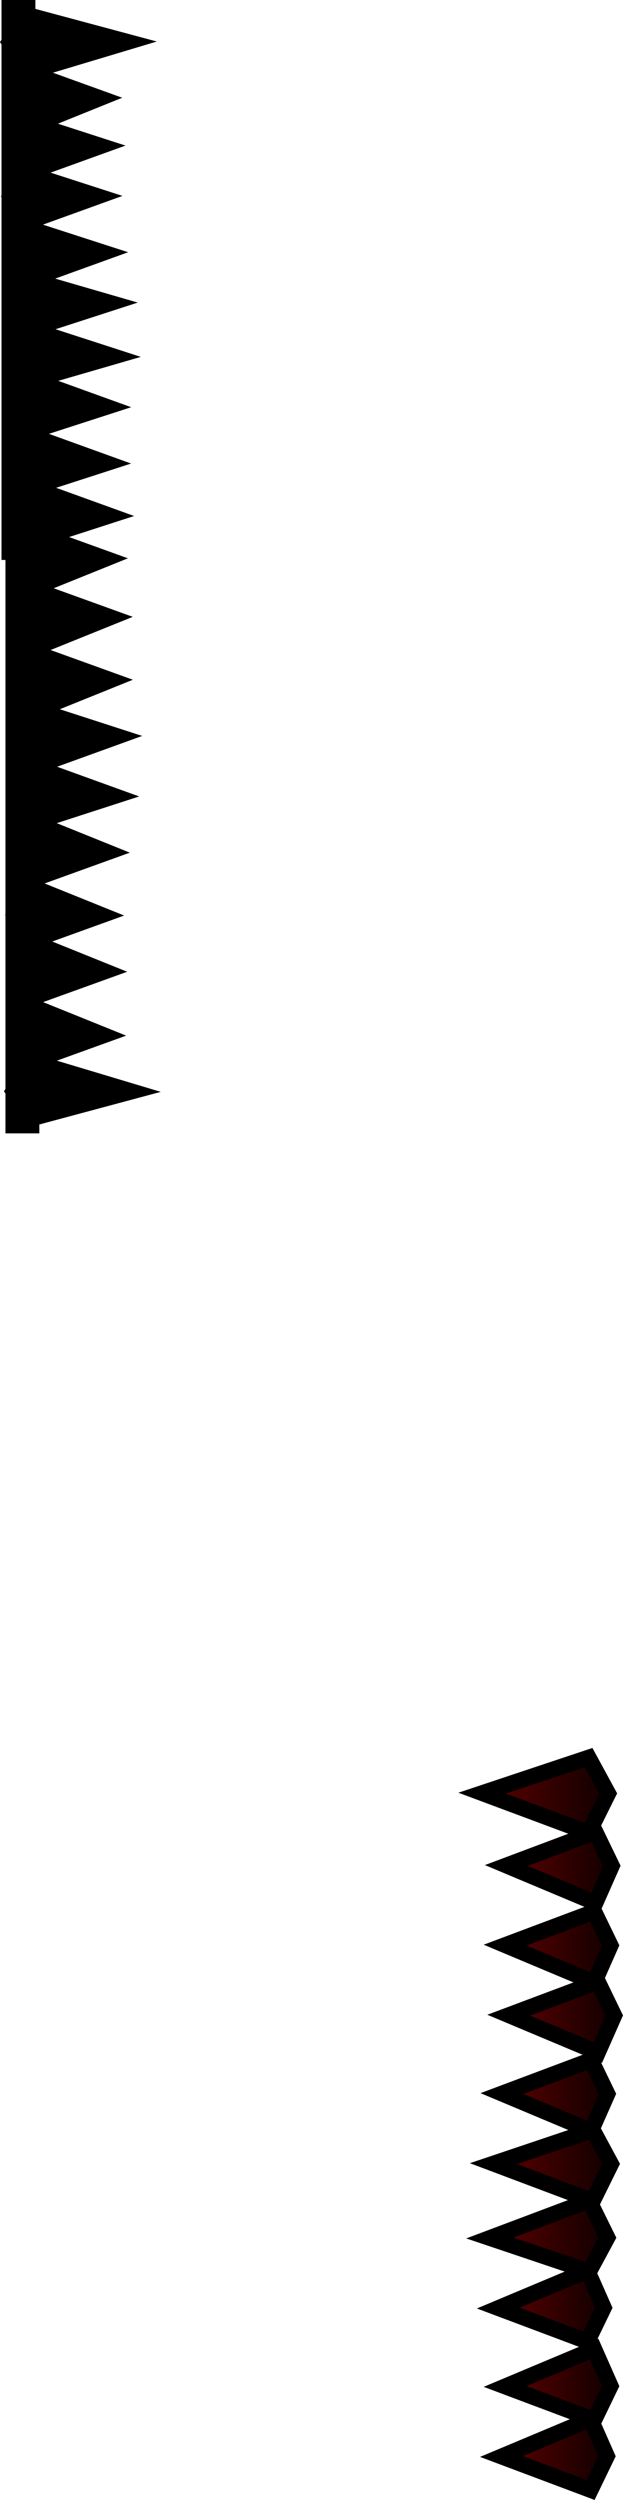 <svg version="1.1" xmlns="http://www.w3.org/2000/svg" xmlns:xlink="http://www.w3.org/1999/xlink" width="39.372" height="157.895" viewBox="0,0,39.372,157.895"><defs><linearGradient x1="153.078" y1="294.055" x2="159.363" y2="294.055" gradientUnits="userSpaceOnUse" id="color-1"><stop offset="0" stop-color="#5c0000"/><stop offset="1" stop-color="#150000"/></linearGradient><linearGradient x1="153.308" y1="289.631" x2="159.593" y2="289.631" gradientUnits="userSpaceOnUse" id="color-2"><stop offset="0" stop-color="#5c0000"/><stop offset="1" stop-color="#150000"/></linearGradient><linearGradient x1="152.877" y1="284.68" x2="159.162" y2="284.68" gradientUnits="userSpaceOnUse" id="color-3"><stop offset="0" stop-color="#5c0000"/><stop offset="1" stop-color="#150000"/></linearGradient><linearGradient x1="152.34" y1="280.256" x2="159.348" y2="280.256" gradientUnits="userSpaceOnUse" id="color-4"><stop offset="0" stop-color="#5c0000"/><stop offset="1" stop-color="#150000"/></linearGradient><linearGradient x1="153.385" y1="256.976" x2="159.67" y2="256.976" gradientUnits="userSpaceOnUse" id="color-5"><stop offset="0" stop-color="#5c0000"/><stop offset="1" stop-color="#150000"/></linearGradient><linearGradient x1="153.308" y1="262.006" x2="159.593" y2="262.006" gradientUnits="userSpaceOnUse" id="color-6"><stop offset="0" stop-color="#5c0000"/><stop offset="1" stop-color="#150000"/></linearGradient><linearGradient x1="153.538" y1="266.43" x2="159.823" y2="266.43" gradientUnits="userSpaceOnUse" id="color-7"><stop offset="0" stop-color="#5c0000"/><stop offset="1" stop-color="#150000"/></linearGradient><linearGradient x1="153.107" y1="271.381" x2="159.392" y2="271.381" gradientUnits="userSpaceOnUse" id="color-8"><stop offset="0" stop-color="#5c0000"/><stop offset="1" stop-color="#150000"/></linearGradient><linearGradient x1="152.57" y1="275.805" x2="159.578" y2="275.805" gradientUnits="userSpaceOnUse" id="color-9"><stop offset="0" stop-color="#5c0000"/><stop offset="1" stop-color="#150000"/></linearGradient><linearGradient x1="151.855" y1="252.414" x2="159.365" y2="252.414" gradientUnits="userSpaceOnUse" id="color-10"><stop offset="0" stop-color="#5c0000"/><stop offset="1" stop-color="#150000"/></linearGradient></defs><g transform="translate(-121.387,-139.03)"><g data-paper-data="{&quot;isPaintingLayer&quot;:true}" fill-rule="nonzero" stroke="#000000" stroke-width="1" stroke-linecap="butt" stroke-linejoin="miter" stroke-miterlimit="10" stroke-dasharray="" stroke-dashoffset="0" style="mix-blend-mode: normal"><path d="M123.144,143.576l-1.161,-1.878l1.161,-1.717l6.323,1.698z" data-paper-data="{&quot;index&quot;:null}" fill="#000000"/><path d="M123.008,147.126l-0.864,-1.878l0.864,-1.717l4.702,1.698z" data-paper-data="{&quot;index&quot;:null}" fill="#000000"/><path d="M128.32,171.594l-4.702,1.521l-0.864,-1.538l0.864,-1.682z" data-paper-data="{&quot;index&quot;:null}" fill="#000000"/><path d="M128.128,168.281l-4.702,1.521l-0.864,-1.538l0.864,-1.682z" data-paper-data="{&quot;index&quot;:null}" fill="#000000"/><path d="M128.134,164.723l-4.702,1.521l-0.864,-1.538l0.864,-1.682z" data-paper-data="{&quot;index&quot;:null}" fill="#000000"/><path d="M128.582,161.544l-5.242,1.521l-0.963,-1.538l0.963,-1.682z" data-paper-data="{&quot;index&quot;:null}" fill="#000000"/><path d="M123.072,149.949l-0.864,-1.682l0.864,-1.538l4.702,1.521z" data-paper-data="{&quot;index&quot;:null}" fill="#000000"/><path d="M122.88,153.128l-0.864,-1.682l0.864,-1.538l4.702,1.521z" data-paper-data="{&quot;index&quot;:null}" fill="#000000"/><path d="M123.24,156.686l-0.864,-1.682l0.864,-1.538l4.702,1.521z" data-paper-data="{&quot;index&quot;:null}" fill="#000000"/><path d="M123.147,159.866l-0.963,-1.682l0.963,-1.538l5.242,1.521z" data-paper-data="{&quot;index&quot;:null}" fill="#000000"/><path d="M123.123,139.53v34.366h-1.141v-34.366z" data-paper-data="{&quot;index&quot;:null}" fill="#000000"/><path d="M123.368,176.215l-0.864,-1.878l0.864,-1.717l4.702,1.698z" data-paper-data="{&quot;index&quot;:null}" fill="#000000"/><path d="M123.676,179.912l-0.864,-1.878l0.864,-1.717l4.702,1.698z" data-paper-data="{&quot;index&quot;:null}" fill="#000000"/><path d="M123.682,183.885l-0.864,-1.878l0.864,-1.717l4.702,1.698z" data-paper-data="{&quot;index&quot;:null}" fill="#000000"/><path d="M123.589,187.434l-0.963,-1.878l0.963,-1.717l5.242,1.698z" data-paper-data="{&quot;index&quot;:null}" fill="#000000"/><path d="M129.717,207.964l-6.323,1.698l-1.161,-1.717l1.161,-1.878z" data-paper-data="{&quot;index&quot;:null}" fill="#000000"/><path d="M127.96,204.414l-4.702,1.698l-0.864,-1.717l0.864,-1.878z" data-paper-data="{&quot;index&quot;:null}" fill="#000000"/><path d="M128.024,200.379l-4.702,1.698l-0.864,-1.717l0.864,-1.878z" data-paper-data="{&quot;index&quot;:null}" fill="#000000"/><path d="M127.832,196.829l-4.702,1.698l-0.864,-1.717l0.864,-1.878z" data-paper-data="{&quot;index&quot;:null}" fill="#000000"/><path d="M128.192,192.857l-4.702,1.698l-0.864,-1.717l0.864,-1.878z" data-paper-data="{&quot;index&quot;:null}" fill="#000000"/><path d="M128.64,189.307l-5.242,1.698l-0.963,-1.717l0.963,-1.878z" data-paper-data="{&quot;index&quot;:null}" fill="#000000"/><path d="M122.232,210.113v-38.365h1.141v38.365z" fill="#000000"/><path d="M158.713,291.815l1.035,2.341l-1.035,2.14l-5.635,-2.116z" data-paper-data="{&quot;index&quot;:null}" fill="url(#color-1)"/><path d="M158.943,287.39l1.035,2.341l-1.035,2.14l-5.635,-2.116z" data-paper-data="{&quot;index&quot;:null}" fill="url(#color-2)"/><path d="M158.512,282.44l1.035,2.341l-1.035,2.14l-5.635,-2.116z" data-paper-data="{&quot;index&quot;:null}" fill="url(#color-3)"/><path d="M158.623,278.015l1.154,2.341l-1.154,2.14l-6.283,-2.116z" data-paper-data="{&quot;index&quot;:null}" fill="url(#color-4)"/><path d="M153.385,256.852l5.635,-2.116l1.035,2.14l-1.035,2.341z" data-paper-data="{&quot;index&quot;:null}" fill="url(#color-5)"/><path d="M153.308,261.882l5.635,-2.116l1.035,2.14l-1.035,2.341z" data-paper-data="{&quot;index&quot;:null}" fill="url(#color-6)"/><path d="M153.538,266.306l5.635,-2.116l1.035,2.14l-1.035,2.341z" data-paper-data="{&quot;index&quot;:null}" fill="url(#color-7)"/><path d="M153.107,271.257l5.635,-2.116l1.035,2.14l-1.035,2.341z" data-paper-data="{&quot;index&quot;:null}" fill="url(#color-8)"/><path d="M152.57,275.681l6.283,-2.116l1.154,2.14l-1.154,2.341z" data-paper-data="{&quot;index&quot;:null}" fill="url(#color-9)"/><path d="M151.855,252.282l6.733,-2.246l1.237,2.272l-1.237,2.485z" data-paper-data="{&quot;index&quot;:null}" fill="url(#color-10)"/></g></g></svg>